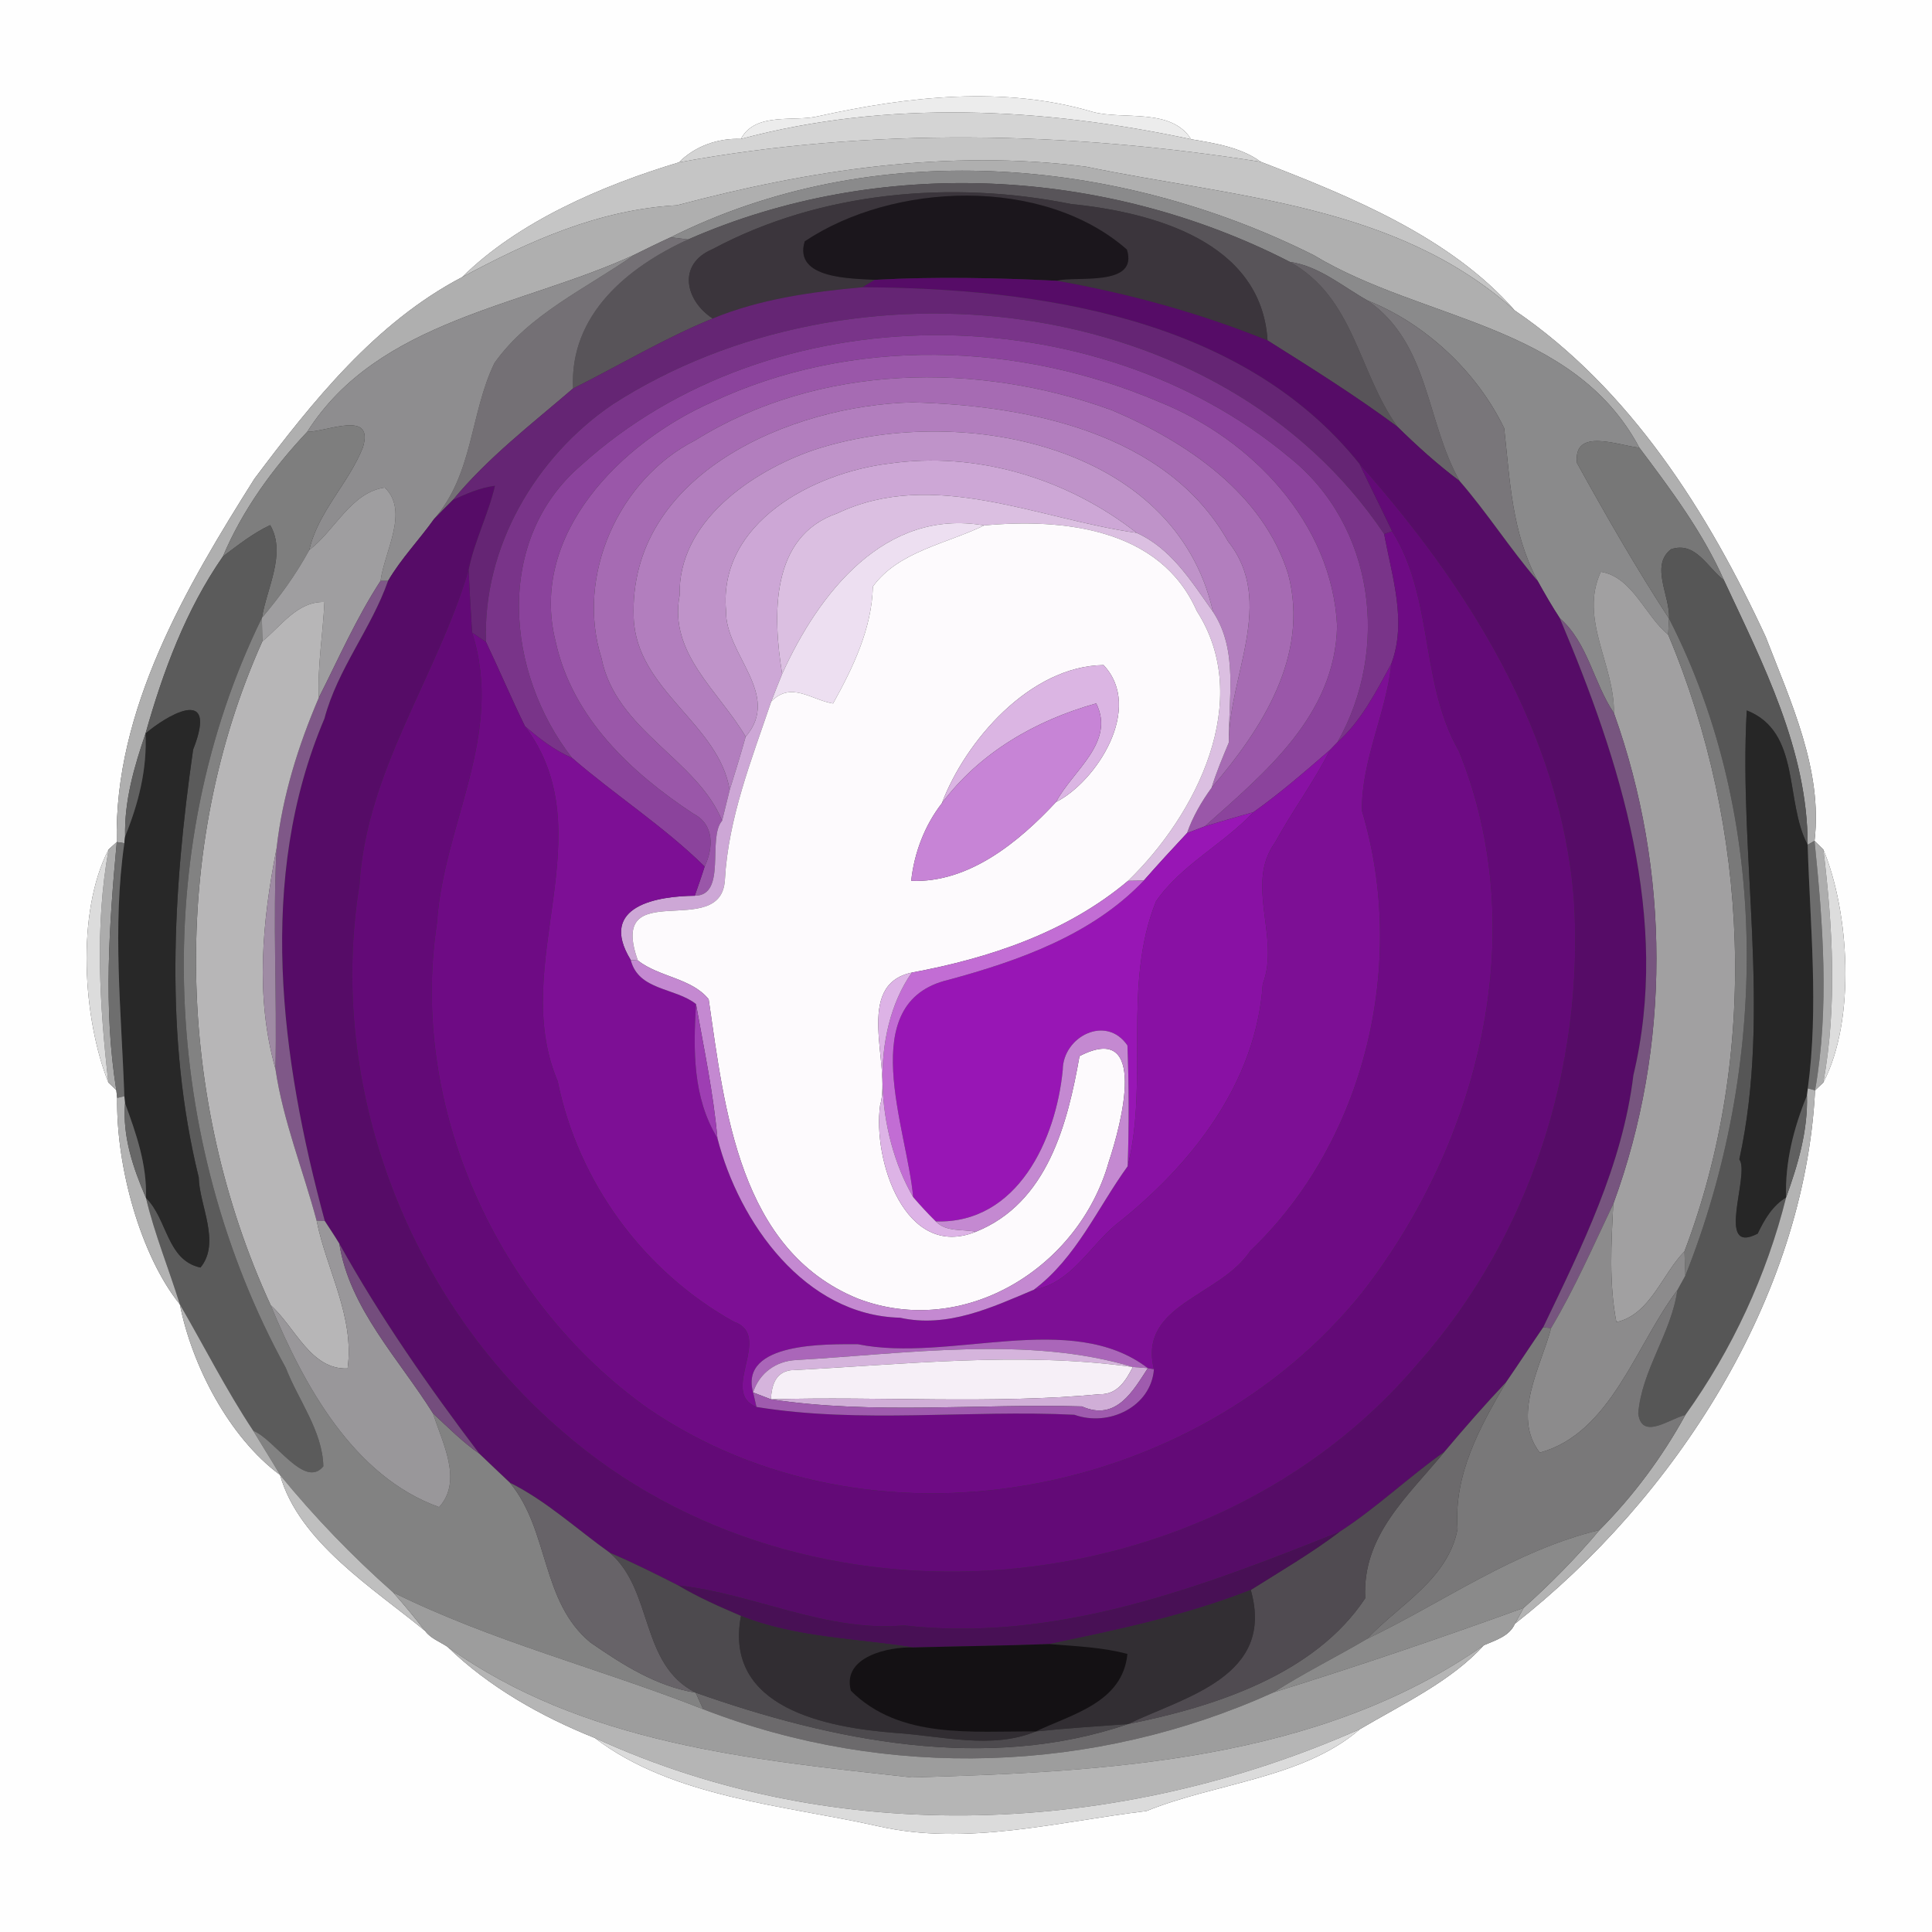 <?xml version="1.0" encoding="UTF-8" ?>
<!DOCTYPE svg PUBLIC "-//W3C//DTD SVG 1.1//EN" "http://www.w3.org/Graphics/SVG/1.1/DTD/svg11.dtd">
<svg width="250pt" height="250pt" viewBox="0 0 250 250" version="1.1" xmlns="http://www.w3.org/2000/svg">
<rect x="0" y="0" width="250" height="250" fill="#333333" stroke="none"/>
<g id="#fefefeff">
<path fill="#fefefe" opacity="1.00" d=" M 0.00 0.00 L 250.00 0.00 L 250.00 250.00 L 0.00 250.00 L 0.00 0.00 M 106.01 15.01 C 102.85 15.84 97.77 14.40 95.87 17.98 C 92.94 17.85 89.92 18.91 87.85 21.01 C 77.91 24.00 67.07 28.67 59.80 35.86 C 48.60 41.71 40.39 52.01 32.93 61.94 C 24.05 76.01 14.74 91.88 15.11 108.96 C 14.85 109.20 14.32 109.68 14.05 109.92 C 9.79 118.17 10.77 131.94 14.02 140.07 C 14.28 140.32 14.79 140.81 15.05 141.06 L 15.16 142.08 C 15.02 150.96 18.18 162.45 23.27 168.78 C 24.84 176.69 29.63 185.97 36.24 190.86 C 38.68 199.55 48.37 205.56 55.02 211.05 C 55.73 212.02 56.93 212.44 57.90 213.09 C 63.26 218.29 70.03 222.12 76.96 224.89 C 87.13 232.64 101.43 233.57 113.69 236.32 C 125.17 238.92 136.91 235.71 148.34 234.35 C 157.29 230.70 168.62 230.13 175.96 223.76 C 181.43 220.53 187.81 217.54 192.00 212.90 C 193.49 212.24 195.31 211.75 196.03 210.11 C 216.70 193.90 233.51 167.99 234.87 141.09 C 235.14 140.83 235.67 140.32 235.94 140.07 C 240.20 131.89 239.26 117.93 235.95 109.95 C 235.66 109.67 235.09 109.10 234.80 108.81 C 235.88 99.64 231.71 90.79 228.49 82.43 C 221.01 66.25 210.92 50.32 195.99 40.16 C 187.68 30.67 174.71 25.40 163.14 20.94 C 160.64 19.09 157.20 18.53 154.13 18.02 C 151.54 13.90 145.34 15.55 141.40 14.48 C 129.91 11.07 117.50 12.48 106.01 15.01 Z" />
</g>
<g id="#ecececff">
<path fill="#ececec" opacity="1.00" d=" M 106.01 15.01 C 117.50 12.48 129.91 11.07 141.40 14.48 C 145.34 15.55 151.54 13.90 154.13 18.02 C 134.97 13.93 114.88 12.89 95.87 17.98 C 97.77 14.40 102.85 15.84 106.01 15.01 Z" />
</g>
<g id="#d4d4d4ff">
<path fill="#d4d4d4" opacity="1.00" d=" M 95.87 17.98 C 114.88 12.89 134.97 13.93 154.13 18.02 C 157.20 18.53 160.64 19.09 163.14 20.94 C 138.23 17.00 112.69 16.45 87.85 21.01 C 89.92 18.91 92.94 17.85 95.87 17.98 Z" />
</g>
<g id="#c5c5c5ff">
<path fill="#c5c5c5" opacity="1.00" d=" M 87.85 21.01 C 112.69 16.45 138.23 17.00 163.14 20.94 C 174.71 25.40 187.68 30.67 195.99 40.16 C 180.66 26.39 159.71 25.55 140.54 21.57 C 122.69 19.27 104.84 21.98 87.61 26.56 C 77.51 27.12 68.52 31.17 59.80 35.86 C 67.07 28.67 77.91 24.00 87.85 21.01 Z" />
</g>
<g id="#afafafff">
<path fill="#afafaf" opacity="1.00" d=" M 87.61 26.56 C 104.84 21.98 122.69 19.27 140.54 21.57 C 159.71 25.55 180.66 26.39 195.99 40.16 C 210.92 50.32 221.01 66.25 228.49 82.43 C 231.71 90.79 235.88 99.64 234.80 108.81 L 233.91 109.32 C 233.91 97.09 228.15 85.92 223.08 75.08 C 220.32 68.84 216.20 63.35 212.13 57.93 C 203.58 41.88 184.09 41.53 170.00 33.02 C 144.36 20.19 112.82 17.68 86.78 30.71 C 85.20 31.43 83.64 32.20 82.08 32.97 C 67.62 39.66 48.97 41.36 39.75 55.88 C 35.28 60.63 31.39 65.98 28.84 72.01 C 24.04 78.93 21.10 86.87 18.83 94.92 C 17.36 99.23 16.08 103.61 16.19 108.23 L 16.09 109.11 L 15.11 108.96 C 14.74 91.88 24.05 76.01 32.93 61.94 C 40.39 52.01 48.60 41.71 59.80 35.86 C 68.52 31.17 77.51 27.12 87.61 26.56 Z" />
</g>
<g id="#8a8a8bff">
<path fill="#8a8a8b" opacity="1.00" d=" M 86.78 30.71 C 112.82 17.68 144.36 20.19 170.00 33.02 C 184.09 41.53 203.58 41.88 212.13 57.93 C 209.49 57.68 203.54 55.23 204.06 59.91 C 207.81 66.70 211.72 73.52 215.97 80.04 C 215.94 80.56 215.89 81.60 215.86 82.12 C 212.87 79.70 211.26 74.66 207.15 73.99 C 204.30 80.10 208.97 86.08 208.84 92.27 C 206.19 88.36 205.49 83.18 201.84 80.00 C 200.81 78.43 199.87 76.79 198.96 75.15 C 195.59 68.78 195.41 62.29 194.64 55.41 C 191.13 48.14 184.50 41.89 176.97 38.89 C 173.71 37.07 170.72 34.44 166.91 33.89 C 143.01 21.63 113.76 20.13 89.04 30.99 C 88.48 30.92 87.35 30.78 86.78 30.71 Z" />
</g>
<g id="#585459ff">
<path fill="#585459" opacity="1.00" d=" M 89.04 30.99 C 113.76 20.13 143.01 21.63 166.91 33.89 C 175.28 38.55 175.72 48.07 180.82 55.21 C 175.41 51.20 169.71 47.63 164.02 44.05 C 163.22 31.25 149.19 27.47 138.59 26.40 C 123.18 23.29 106.16 24.77 92.22 32.23 C 87.51 34.22 88.76 39.00 92.23 41.21 C 85.97 43.76 80.18 47.26 74.15 50.27 C 73.69 40.71 81.22 34.57 89.04 30.99 Z" />
</g>
<g id="#3b353cff">
<path fill="#3b353c" opacity="1.00" d=" M 92.22 32.23 C 106.16 24.77 123.18 23.29 138.59 26.40 C 149.19 27.47 163.22 31.25 164.02 44.05 C 155.23 40.50 146.09 37.98 136.75 36.33 C 139.14 35.66 147.37 37.21 145.82 32.29 C 134.96 22.77 115.60 23.56 104.13 31.23 C 102.61 36.17 110.41 36.02 113.18 36.21 C 112.78 36.45 112.00 36.93 111.60 37.17 C 105.03 37.76 98.37 38.68 92.23 41.21 C 88.76 39.00 87.51 34.22 92.22 32.23 Z" />
</g>
<g id="#1b161cff">
<path fill="#1b161c" opacity="1.00" d=" M 104.13 31.23 C 115.60 23.56 134.96 22.77 145.82 32.29 C 147.37 37.21 139.14 35.66 136.75 36.33 C 128.90 35.95 121.03 35.78 113.18 36.21 C 110.41 36.02 102.61 36.17 104.13 31.23 Z" />
</g>
<g id="#747075ff">
<path fill="#747075" opacity="1.00" d=" M 82.08 32.97 C 83.64 32.20 85.20 31.43 86.78 30.71 C 87.35 30.78 88.48 30.92 89.04 30.99 C 81.22 34.57 73.69 40.71 74.15 50.27 C 68.80 54.87 63.13 59.21 58.62 64.68 C 57.80 65.50 56.97 66.33 56.16 67.17 C 61.27 61.32 60.82 53.47 63.99 46.96 C 68.50 40.62 75.85 37.34 82.08 32.97 Z" />
</g>
<g id="#8e8d8fff">
<path fill="#8e8d8f" opacity="1.00" d=" M 39.75 55.88 C 48.97 41.36 67.62 39.66 82.08 32.97 C 75.85 37.34 68.50 40.62 63.99 46.96 C 60.82 53.47 61.27 61.32 56.16 67.17 C 54.23 69.88 51.90 72.29 50.21 75.17 L 49.24 75.17 C 49.75 71.33 52.98 66.17 49.79 63.09 C 45.43 63.70 43.34 68.65 40.02 71.17 C 41.17 66.19 45.11 62.56 46.96 57.89 C 48.45 53.01 42.39 55.86 39.75 55.88 Z" />
</g>
<g id="#686469ff">
<path fill="#686469" opacity="1.00" d=" M 166.91 33.89 C 170.72 34.44 173.71 37.07 176.97 38.89 C 185.00 44.45 184.49 54.50 188.88 62.25 C 186.02 60.11 183.36 57.71 180.82 55.21 C 175.72 48.07 175.28 38.55 166.91 33.89 Z" />
</g>
<g id="#560c67ff">
<path fill="#560c67" opacity="1.00" d=" M 113.18 36.21 C 121.03 35.78 128.90 35.95 136.75 36.33 C 146.09 37.98 155.23 40.50 164.02 44.05 C 169.71 47.63 175.41 51.20 180.82 55.21 C 183.36 57.71 186.02 60.11 188.88 62.25 C 192.46 66.37 195.40 71.01 198.96 75.15 C 199.87 76.79 200.81 78.43 201.84 80.00 C 209.68 98.53 216.19 118.91 211.36 139.13 C 209.95 150.79 204.69 161.32 199.69 171.75 C 198.08 174.10 196.52 176.49 194.90 178.84 C 192.15 181.76 189.50 184.78 186.92 187.85 C 182.27 191.15 178.12 195.13 173.33 198.23 C 155.45 205.38 136.70 212.58 116.95 210.33 C 106.78 211.21 97.57 206.23 87.75 205.15 C 84.84 203.67 81.93 202.21 78.93 200.94 C 74.64 197.88 70.72 194.23 65.98 191.86 C 64.65 190.62 63.35 189.36 62.03 188.11 C 55.45 179.43 49.22 170.47 43.91 160.93 C 43.31 159.93 42.66 158.97 42.03 158.00 C 36.34 136.99 33.18 113.71 41.98 92.99 C 43.68 86.56 48.05 81.35 50.21 75.17 C 51.90 72.29 54.23 69.88 56.16 67.17 C 56.97 66.33 57.80 65.50 58.62 64.68 C 60.36 63.88 62.13 63.10 64.05 62.86 C 63.19 66.57 61.39 69.99 60.64 73.74 C 56.55 87.54 47.41 99.72 46.52 114.45 C 42.28 140.58 52.76 168.07 72.77 185.23 C 104.31 212.72 156.57 208.32 183.48 176.44 C 197.95 160.16 205.01 138.13 203.67 116.51 C 202.02 94.90 189.95 75.80 175.92 60.03 C 160.73 41.03 134.23 37.29 111.60 37.17 C 112.00 36.93 112.78 36.45 113.18 36.21 Z" />
</g>
<g id="#652574ff">
<path fill="#652574" opacity="1.00" d=" M 92.23 41.21 C 98.37 38.68 105.03 37.76 111.60 37.17 C 134.23 37.29 160.73 41.03 175.92 60.03 C 177.30 62.94 178.75 65.82 180.14 68.74 L 179.11 69.10 C 157.89 37.53 110.05 32.50 79.27 52.33 C 69.30 59.11 62.43 70.84 62.89 83.07 C 62.44 82.77 61.54 82.16 61.09 81.85 C 60.91 79.15 60.76 76.44 60.64 73.74 C 61.39 69.99 63.19 66.57 64.05 62.86 C 62.13 63.10 60.36 63.88 58.62 64.68 C 63.13 59.21 68.80 54.87 74.15 50.27 C 80.18 47.26 85.97 43.76 92.23 41.21 Z" />
</g>
<g id="#79767aff">
<path fill="#79767a" opacity="1.00" d=" M 176.97 38.89 C 184.50 41.89 191.13 48.14 194.64 55.41 C 195.41 62.29 195.59 68.78 198.96 75.15 C 195.40 71.01 192.46 66.37 188.88 62.25 C 184.49 54.50 185.00 44.45 176.97 38.89 Z" />
</g>
<g id="#793489ff">
<path fill="#793489" opacity="1.00" d=" M 79.27 52.33 C 110.05 32.50 157.89 37.53 179.11 69.10 C 180.12 74.59 182.08 80.40 180.04 85.88 C 178.07 89.49 176.17 93.27 173.06 96.05 C 179.87 84.07 177.91 68.02 166.85 59.19 C 141.49 37.98 99.81 37.88 75.20 60.21 C 63.87 69.92 65.46 87.10 74.02 98.07 C 71.74 97.10 69.79 95.57 67.93 93.97 C 66.17 90.37 64.61 86.69 62.89 83.07 C 62.43 70.84 69.30 59.11 79.27 52.33 Z" />
</g>
<g id="#8b439cff">
<path fill="#8b439c" opacity="1.00" d=" M 75.20 60.21 C 99.81 37.88 141.49 37.98 166.85 59.19 C 177.91 68.02 179.87 84.07 173.06 96.05 C 172.82 96.30 172.34 96.79 172.10 97.04 C 168.88 99.83 165.66 102.63 162.18 105.10 C 160.07 105.68 157.98 106.31 155.89 106.93 C 163.71 99.96 172.77 92.56 173.02 81.01 C 172.38 67.66 161.94 56.80 150.01 52.01 C 131.75 44.22 110.22 43.53 92.08 52.06 C 80.40 57.23 68.39 69.17 71.90 83.02 C 74.06 92.88 81.63 99.95 89.72 105.29 C 92.44 106.68 92.34 109.70 91.18 112.13 C 85.90 106.93 79.62 102.91 74.02 98.07 C 65.46 87.10 63.87 69.92 75.20 60.21 Z" />
</g>
<g id="#9a57a9ff">
<path fill="#9a57a9" opacity="1.00" d=" M 92.08 52.06 C 110.22 43.53 131.75 44.22 150.01 52.01 C 161.94 56.80 172.38 67.66 173.02 81.01 C 172.77 92.56 163.71 99.96 155.89 106.93 C 155.32 107.15 154.18 107.58 153.60 107.80 C 154.34 105.68 155.47 103.74 156.78 101.93 C 163.27 94.35 169.46 84.86 166.70 74.32 C 163.45 63.84 153.53 57.18 143.90 53.09 C 126.51 46.75 105.94 47.02 89.96 56.98 C 80.06 61.99 74.46 74.50 77.83 85.15 C 79.70 94.56 90.23 98.25 93.44 106.20 C 91.49 108.44 94.11 115.89 89.90 115.91 C 90.34 114.65 90.79 113.40 91.18 112.13 C 92.34 109.70 92.44 106.68 89.72 105.29 C 81.63 99.95 74.06 92.88 71.90 83.02 C 68.39 69.17 80.40 57.23 92.08 52.06 Z" />
</g>
<g id="#a66bb3ff">
<path fill="#a66bb3" opacity="1.00" d=" M 89.96 56.98 C 105.94 47.02 126.51 46.75 143.90 53.09 C 153.53 57.18 163.45 63.84 166.70 74.32 C 169.46 84.86 163.27 94.35 156.78 101.93 C 157.39 99.92 158.22 97.99 159.02 96.05 C 158.99 87.45 165.13 77.88 158.92 70.07 C 150.94 55.92 132.91 52.45 118.05 52.07 C 102.34 52.43 81.28 61.35 82.00 79.96 C 82.37 89.36 93.05 93.65 94.42 102.23 C 94.09 103.55 93.76 104.88 93.44 106.20 C 90.23 98.25 79.70 94.56 77.83 85.15 C 74.46 74.50 80.06 61.99 89.96 56.98 Z" />
</g>
<g id="#b27ebeff">
<path fill="#b27ebe" opacity="1.00" d=" M 82.00 79.96 C 81.28 61.35 102.34 52.43 118.05 52.07 C 132.91 52.45 150.94 55.92 158.92 70.07 C 165.13 77.88 158.99 87.45 159.02 96.05 C 158.94 90.39 160.27 84.18 156.96 79.16 C 152.02 57.21 123.76 52.08 105.18 58.27 C 97.18 61.06 87.70 67.57 87.95 77.02 C 86.48 84.56 93.08 89.48 96.49 95.33 C 95.84 97.64 95.14 99.94 94.42 102.23 C 93.05 93.65 82.37 89.36 82.00 79.96 Z" />
</g>
<g id="#7e7e7eff">
<path fill="#7e7e7e" opacity="1.00" d=" M 39.75 55.88 C 42.39 55.86 48.45 53.01 46.96 57.89 C 45.11 62.56 41.17 66.19 40.02 71.17 C 38.31 74.31 36.21 77.22 33.89 79.95 C 34.51 76.10 37.09 71.62 34.96 67.95 C 32.73 69.00 30.79 70.54 28.84 72.01 C 31.39 65.98 35.28 60.63 39.75 55.88 Z" />
</g>
<g id="#bf93c9ff">
<path fill="#bf93c9" opacity="1.00" d=" M 105.18 58.27 C 123.76 52.08 152.02 57.21 156.96 79.16 C 154.19 75.26 151.59 70.99 147.08 68.95 C 138.11 61.92 126.38 58.33 114.95 60.00 C 105.32 61.18 92.91 67.60 93.95 79.03 C 93.80 84.66 101.19 89.85 96.49 95.33 C 93.08 89.48 86.48 84.56 87.95 77.02 C 87.70 67.57 97.18 61.06 105.18 58.27 Z" />
</g>
<g id="#777777ff">
<path fill="#777777" opacity="1.00" d=" M 204.06 59.91 C 203.54 55.23 209.49 57.68 212.13 57.93 C 216.20 63.35 220.32 68.84 223.08 75.08 C 220.95 73.47 219.40 69.98 216.22 71.08 C 213.49 73.21 216.14 77.14 215.97 80.04 C 211.72 73.52 207.81 66.70 204.06 59.91 Z" />
</g>
<g id="#cda7d6ff">
<path fill="#cda7d6" opacity="1.00" d=" M 93.95 79.03 C 92.91 67.60 105.32 61.18 114.95 60.00 C 126.38 58.33 138.11 61.92 147.08 68.95 C 134.39 67.18 120.77 60.52 108.35 66.42 C 99.62 69.42 100.00 79.68 101.21 87.21 C 100.74 88.39 100.25 89.58 99.80 90.77 C 97.25 98.32 94.24 105.83 93.80 113.87 C 93.31 121.86 78.54 113.10 82.54 124.29 L 81.62 124.23 C 77.28 117.13 85.26 115.95 89.90 115.91 C 94.11 115.89 91.49 108.44 93.44 106.20 C 93.76 104.88 94.09 103.55 94.42 102.23 C 95.14 99.94 95.84 97.64 96.49 95.33 C 101.19 89.85 93.80 84.66 93.95 79.03 Z" />
</g>
<g id="#630a77ff">
<path fill="#630a77" opacity="1.00" d=" M 175.92 60.03 C 189.95 75.80 202.02 94.90 203.67 116.51 C 205.01 138.13 197.95 160.16 183.48 176.44 C 156.57 208.32 104.31 212.72 72.77 185.23 C 52.76 168.07 42.28 140.58 46.52 114.45 C 47.41 99.72 56.55 87.54 60.64 73.74 C 60.76 76.44 60.91 79.15 61.09 81.85 C 65.32 95.13 57.38 106.61 56.54 119.46 C 52.92 143.27 64.32 168.32 83.77 182.20 C 112.59 201.96 154.70 194.10 176.26 167.27 C 191.43 147.80 198.31 120.62 188.77 97.16 C 183.71 88.34 185.56 77.37 180.14 68.74 C 178.75 65.82 177.30 62.94 175.92 60.03 Z" />
</g>
<g id="#9f9ea0ff">
<path fill="#9f9ea0" opacity="1.00" d=" M 40.02 71.17 C 43.34 68.65 45.43 63.70 49.79 63.09 C 52.98 66.17 49.75 71.33 49.24 75.17 C 46.12 79.96 43.82 85.20 41.25 90.29 C 41.07 86.14 41.79 82.03 41.98 77.90 C 38.48 77.80 36.38 81.01 33.94 83.00 C 33.93 82.24 33.91 80.71 33.89 79.95 C 36.21 77.22 38.31 74.31 40.02 71.17 Z" />
</g>
<g id="#dbbfe1ff">
<path fill="#dbbfe1" opacity="1.00" d=" M 108.35 66.42 C 120.77 60.52 134.39 67.18 147.08 68.95 C 151.59 70.99 154.19 75.26 156.96 79.16 C 160.27 84.18 158.94 90.39 159.02 96.05 C 158.22 97.99 157.39 99.92 156.78 101.93 C 155.47 103.74 154.34 105.68 153.60 107.80 C 151.71 109.83 149.83 111.86 148.00 113.95 C 147.49 113.96 146.48 113.97 145.97 113.98 C 154.78 105.47 162.30 90.63 154.86 79.06 C 150.14 68.35 137.57 67.05 127.35 67.99 C 114.49 65.76 105.95 76.73 101.21 87.21 C 100.00 79.68 99.62 69.42 108.35 66.42 Z" />
</g>
<g id="#eddff1ff">
<path fill="#eddff1" opacity="1.00" d=" M 101.21 87.21 C 105.95 76.73 114.49 65.76 127.35 67.99 C 122.46 70.37 116.23 71.36 112.95 75.90 C 112.81 81.34 110.40 86.35 107.80 91.03 C 104.95 90.56 102.39 88.12 99.80 90.77 C 100.25 89.58 100.74 88.39 101.21 87.21 Z" />
</g>
<g id="#5b5b5bff">
<path fill="#5b5b5b" opacity="1.00" d=" M 28.84 72.01 C 30.79 70.54 32.73 69.00 34.96 67.95 C 37.09 71.62 34.51 76.10 33.89 79.95 C 19.13 110.09 20.86 147.64 36.98 177.00 C 38.59 181.16 41.74 185.18 41.84 189.74 C 39.41 192.74 35.56 186.23 32.77 185.14 C 29.28 179.88 26.44 174.23 23.27 168.78 C 21.85 164.18 20.00 159.70 18.89 155.01 C 21.69 157.75 21.56 163.07 25.94 164.02 C 28.61 160.77 25.77 155.92 25.72 152.36 C 21.26 134.27 22.37 115.26 24.99 97.00 C 28.39 88.35 21.27 92.80 18.83 94.92 C 21.10 86.87 24.04 78.93 28.84 72.01 Z" />
</g>
<g id="#fdfafdff">
<path fill="#fdfafd" opacity="1.00" d=" M 127.35 67.99 C 137.57 67.05 150.14 68.35 154.86 79.06 C 162.30 90.63 154.78 105.47 145.97 113.98 C 138.04 120.66 128.02 123.99 117.99 125.85 C 110.40 127.47 115.39 137.83 113.89 143.01 C 112.90 150.03 117.08 163.08 126.27 159.39 C 135.55 155.66 138.14 145.41 139.69 136.66 C 148.64 132.04 145.13 145.39 143.46 150.39 C 139.61 164.03 124.73 173.32 110.95 168.02 C 95.64 161.72 93.78 143.60 91.70 129.30 C 89.47 126.55 85.32 126.46 82.54 124.29 C 78.54 113.10 93.31 121.86 93.80 113.87 C 94.24 105.83 97.25 98.32 99.80 90.77 C 102.39 88.12 104.95 90.56 107.80 91.03 C 110.40 86.35 112.81 81.34 112.95 75.90 C 116.23 71.36 122.46 70.37 127.35 67.99 M 121.87 103.95 C 119.65 106.81 118.29 110.38 117.91 113.98 C 125.37 114.28 131.84 108.95 136.65 103.78 C 141.87 101.15 148.04 91.62 142.80 86.06 C 133.28 86.20 124.93 95.86 121.87 103.95 Z" />
</g>
<g id="#6e0b84ff">
<path fill="#6e0b84" opacity="1.00" d=" M 179.11 69.10 L 180.14 68.74 C 185.56 77.37 183.71 88.34 188.77 97.16 C 198.31 120.62 191.43 147.80 176.26 167.27 C 154.70 194.10 112.59 201.96 83.77 182.20 C 64.32 168.32 52.92 143.27 56.54 119.46 C 57.38 106.61 65.32 95.13 61.09 81.85 C 61.54 82.16 62.44 82.77 62.89 83.07 C 64.61 86.69 66.17 90.37 67.93 93.97 C 78.39 107.90 65.75 124.79 72.17 139.93 C 74.82 152.99 83.31 164.54 94.95 171.02 C 100.13 172.83 93.03 180.14 97.89 182.06 C 111.33 184.25 125.36 182.40 139.02 183.07 C 143.51 184.67 148.95 182.02 149.32 177.18 C 147.24 168.77 157.91 167.78 161.80 161.84 C 176.76 147.61 182.13 124.53 176.23 104.90 C 176.17 98.34 179.36 92.35 180.04 85.88 C 182.08 80.40 180.12 74.59 179.11 69.10 Z" />
</g>
<g id="#565656ff">
<path fill="#565656" opacity="1.00" d=" M 216.22 71.08 C 219.40 69.98 220.95 73.47 223.08 75.08 C 228.15 85.92 233.91 97.09 233.91 109.32 C 230.91 103.70 233.09 94.70 226.03 91.93 C 224.96 110.84 229.27 130.79 225.07 150.02 C 226.50 151.96 221.87 162.53 227.44 159.63 C 228.32 157.81 229.34 156.02 231.12 154.95 C 228.60 165.03 224.14 174.64 218.09 183.09 C 216.10 183.56 212.43 186.44 211.99 182.91 C 212.43 177.29 216.26 172.55 217.05 166.95 C 217.31 166.48 217.83 165.55 218.08 165.08 C 228.75 138.31 229.28 106.01 215.97 80.04 C 216.14 77.14 213.49 73.21 216.22 71.08 Z" />
</g>
<g id="#a1a0a1ff">
<path fill="#a1a0a1" opacity="1.00" d=" M 207.15 73.99 C 211.26 74.66 212.87 79.70 215.86 82.12 C 226.36 107.07 227.61 136.57 217.97 161.93 C 215.08 164.87 213.53 170.12 209.16 171.08 C 208.19 166.04 208.50 160.86 208.76 155.78 C 216.24 135.42 216.14 112.66 208.84 92.27 C 208.97 86.08 204.30 80.10 207.15 73.99 Z" />
</g>
<g id="#7f5888ff">
<path fill="#7f5888" opacity="1.00" d=" M 49.24 75.17 L 50.21 75.17 C 48.05 81.35 43.68 86.56 41.98 92.99 C 33.18 113.71 36.34 136.99 42.03 158.00 L 40.97 157.95 C 39.22 151.38 36.63 145.04 35.64 138.30 C 35.86 128.77 35.27 119.29 35.79 109.77 C 36.54 103.04 38.59 96.50 41.25 90.29 C 43.82 85.20 46.12 79.96 49.24 75.17 Z" />
</g>
<g id="#b7b6b7ff">
<path fill="#b7b6b7" opacity="1.00" d=" M 33.94 83.00 C 36.38 81.01 38.48 77.80 41.98 77.90 C 41.79 82.03 41.07 86.14 41.25 90.29 C 38.59 96.50 36.54 103.04 35.79 109.77 C 33.95 119.16 32.99 128.95 35.64 138.30 C 36.63 145.04 39.22 151.38 40.97 157.95 C 42.26 164.36 45.89 170.32 44.98 177.08 C 40.19 177.27 38.19 171.72 35.02 168.88 C 22.78 142.30 21.91 109.82 33.94 83.00 Z" />
</g>
<g id="#828282ff">
<path fill="#828282" opacity="1.00" d=" M 36.98 177.00 C 20.86 147.64 19.13 110.09 33.89 79.95 C 33.91 80.71 33.93 82.24 33.94 83.00 C 21.91 109.82 22.78 142.30 35.02 168.88 C 39.31 179.22 45.71 191.02 56.82 195.02 C 59.94 191.59 57.20 186.61 56.03 182.89 C 57.97 184.70 59.85 186.59 62.03 188.11 C 63.35 189.36 64.65 190.62 65.98 191.86 C 71.12 198.07 69.96 207.24 76.42 212.55 C 80.54 215.40 84.98 218.23 90.02 219.03 C 90.26 219.57 90.74 220.64 90.99 221.17 C 77.68 215.93 63.60 212.37 50.87 206.06 C 45.59 201.39 40.69 196.31 36.24 190.86 C 35.12 188.93 33.91 187.06 32.77 185.14 C 35.56 186.23 39.41 192.74 41.84 189.74 C 41.74 185.18 38.59 181.16 36.98 177.00 Z" />
</g>
<g id="#77557fff">
<path fill="#77557f" opacity="1.00" d=" M 201.84 80.00 C 205.49 83.18 206.19 88.36 208.84 92.27 C 216.14 112.66 216.24 135.42 208.76 155.78 C 206.18 161.19 203.78 166.71 200.71 171.86 L 199.69 171.75 C 204.69 161.32 209.95 150.79 211.36 139.13 C 216.19 118.91 209.68 98.53 201.84 80.00 Z" />
</g>
<g id="#797979ff">
<path fill="#797979" opacity="1.00" d=" M 215.97 80.04 C 229.28 106.01 228.75 138.31 218.08 165.08 C 218.06 164.30 218.00 162.72 217.97 161.93 C 227.61 136.57 226.36 107.07 215.86 82.12 C 215.89 81.60 215.94 80.56 215.97 80.04 Z" />
</g>
<g id="#dbb5e3ff">
<path fill="#dbb5e3" opacity="1.00" d=" M 121.87 103.95 C 124.93 95.86 133.28 86.20 142.80 86.06 C 148.04 91.62 141.87 101.15 136.65 103.78 C 138.82 99.69 144.35 96.08 141.85 91.02 C 134.02 93.21 126.78 97.37 121.87 103.95 Z" />
</g>
<g id="#7d0f95ff">
<path fill="#7d0f95" opacity="1.00" d=" M 173.06 96.05 C 176.17 93.27 178.07 89.49 180.04 85.88 C 179.36 92.35 176.17 98.34 176.23 104.90 C 182.13 124.53 176.76 147.61 161.80 161.84 C 157.91 167.78 147.24 168.77 149.32 177.18 L 148.53 177.04 C 138.56 169.41 122.89 176.36 110.99 173.94 C 107.07 173.95 95.65 173.62 97.45 180.18 C 97.56 180.65 97.78 181.59 97.89 182.06 C 93.03 180.14 100.13 172.83 94.95 171.02 C 83.31 164.54 74.82 152.99 72.17 139.93 C 65.75 124.79 78.39 107.90 67.93 93.97 C 69.79 95.57 71.74 97.10 74.02 98.07 C 79.62 102.91 85.90 106.93 91.18 112.13 C 90.79 113.40 90.34 114.65 89.90 115.91 C 85.26 115.95 77.28 117.13 81.62 124.23 C 82.63 128.20 87.34 127.77 90.06 129.92 C 89.71 135.91 89.63 142.02 92.83 147.27 C 95.64 158.24 104.17 170.21 116.45 170.51 C 122.62 171.88 128.30 169.20 133.78 166.89 C 138.58 166.05 140.97 161.30 144.44 158.43 C 154.17 150.77 162.55 140.13 163.40 127.34 C 165.70 121.29 161.03 114.47 165.01 108.99 C 167.23 104.92 170.03 101.19 172.10 97.04 C 172.34 96.79 172.82 96.30 173.06 96.05 Z" />
</g>
<g id="#c784d6ff">
<path fill="#c784d6" opacity="1.00" d=" M 121.87 103.95 C 126.78 97.37 134.02 93.21 141.85 91.02 C 144.35 96.08 138.82 99.69 136.65 103.78 C 131.84 108.95 125.37 114.28 117.91 113.98 C 118.29 110.38 119.65 106.81 121.87 103.95 Z" />
</g>
<g id="#282828ff">
<path fill="#282828" opacity="1.00" d=" M 18.83 94.92 C 21.27 92.80 28.39 88.35 24.99 97.00 C 22.37 115.26 21.26 134.27 25.72 152.36 C 25.77 155.92 28.61 160.77 25.94 164.02 C 21.56 163.07 21.69 157.75 18.89 155.01 C 19.03 150.71 17.63 146.70 16.18 142.75 L 16.09 141.85 C 15.71 130.91 14.52 120.02 16.09 109.11 L 16.19 108.23 C 17.92 103.98 19.05 99.56 18.83 94.92 Z" />
</g>
<g id="#262626ff">
<path fill="#262626" opacity="1.00" d=" M 226.03 91.93 C 233.09 94.70 230.91 103.70 233.91 109.32 C 234.23 119.84 235.35 130.33 233.93 140.84 L 233.82 141.75 C 232.11 145.96 230.97 150.34 231.12 154.95 C 229.34 156.02 228.32 157.81 227.44 159.63 C 221.87 162.53 226.50 151.96 225.07 150.02 C 229.27 130.79 224.96 110.84 226.03 91.93 Z" />
</g>
<g id="#616161ff">
<path fill="#616161" opacity="1.00" d=" M 16.19 108.23 C 16.08 103.61 17.36 99.23 18.83 94.92 C 19.05 99.56 17.92 103.98 16.19 108.23 Z" />
</g>
<g id="#8911a4ff">
<path fill="#8911a4" opacity="1.00" d=" M 162.18 105.10 C 165.66 102.63 168.88 99.83 172.10 97.04 C 170.03 101.19 167.23 104.92 165.01 108.99 C 161.03 114.47 165.70 121.29 163.40 127.34 C 162.55 140.13 154.17 150.77 144.44 158.43 C 140.97 161.30 138.58 166.05 133.78 166.89 C 139.29 162.75 141.99 156.34 145.92 150.91 C 148.69 139.86 145.21 127.48 149.59 116.63 C 152.83 111.92 158.29 109.25 162.18 105.10 Z" />
</g>
<g id="#9816b5ff">
<path fill="#9816b5" opacity="1.00" d=" M 155.89 106.93 C 157.98 106.31 160.07 105.68 162.18 105.10 C 158.29 109.25 152.83 111.92 149.59 116.63 C 145.21 127.48 148.69 139.86 145.92 150.91 C 146.10 145.70 146.09 140.49 145.89 135.28 C 143.14 131.25 137.55 134.13 137.52 138.44 C 136.66 147.38 131.70 158.39 121.09 158.05 C 120.07 157.04 119.09 155.99 118.16 154.90 C 117.42 146.12 110.49 129.67 122.73 126.79 C 131.86 124.32 141.36 120.95 148.00 113.95 C 149.83 111.86 151.71 109.83 153.60 107.80 C 154.18 107.58 155.32 107.15 155.89 106.93 Z" />
</g>
<g id="#acacacff">
<path fill="#acacac" opacity="1.00" d=" M 14.05 109.92 C 14.32 109.68 14.85 109.20 15.11 108.96 C 14.13 119.63 13.35 130.41 15.05 141.06 C 14.79 140.81 14.28 140.32 14.02 140.07 C 12.89 130.06 12.25 119.88 14.05 109.92 Z" />
</g>
<g id="#6e6e6eff">
<path fill="#6e6e6e" opacity="1.00" d=" M 15.11 108.96 L 16.09 109.11 C 14.52 120.02 15.71 130.91 16.09 141.85 L 15.16 142.08 L 15.05 141.06 C 13.35 130.41 14.13 119.63 15.11 108.96 Z" />
</g>
<g id="#6d6d6dff">
<path fill="#6d6d6d" opacity="1.00" d=" M 233.91 109.32 L 234.80 108.81 C 235.89 119.53 236.74 130.40 234.87 141.09 L 233.93 140.84 C 235.35 130.33 234.23 119.84 233.91 109.32 Z" />
</g>
<g id="#adadadff">
<path fill="#adadad" opacity="1.00" d=" M 234.80 108.81 C 235.09 109.10 235.66 109.67 235.95 109.95 C 237.15 119.94 237.74 130.12 235.94 140.07 C 235.67 140.32 235.14 140.83 234.87 141.09 C 236.74 130.40 235.89 119.53 234.80 108.81 Z" />
</g>
<g id="#dcdcdcff">
<path fill="#dcdcdc" opacity="1.00" d=" M 14.02 140.07 C 10.77 131.94 9.79 118.17 14.05 109.92 C 12.25 119.88 12.89 130.06 14.02 140.07 Z" />
</g>
<g id="#9f8ba4ff">
<path fill="#9f8ba4" opacity="1.00" d=" M 35.64 138.30 C 32.99 128.95 33.95 119.16 35.79 109.77 C 35.27 119.29 35.86 128.77 35.64 138.30 Z" />
</g>
<g id="#ddddddff">
<path fill="#dddddd" opacity="1.00" d=" M 235.95 109.95 C 239.26 117.93 240.20 131.89 235.94 140.07 C 237.74 130.12 237.15 119.94 235.95 109.95 Z" />
</g>
<g id="#c26dd4ff">
<path fill="#c26dd4" opacity="1.00" d=" M 117.99 125.85 C 128.02 123.99 138.04 120.66 145.97 113.98 C 146.48 113.97 147.49 113.96 148.00 113.95 C 141.36 120.95 131.86 124.32 122.73 126.79 C 110.49 129.67 117.42 146.12 118.16 154.90 C 113.34 146.62 112.47 133.70 117.99 125.85 Z" />
</g>
<g id="#c489d1ff">
<path fill="#c489d1" opacity="1.00" d=" M 81.62 124.23 L 82.54 124.29 C 85.32 126.46 89.47 126.55 91.70 129.30 C 93.78 143.60 95.64 161.72 110.95 168.02 C 124.73 173.32 139.61 164.03 143.46 150.39 C 145.13 145.39 148.64 132.04 139.69 136.66 C 138.14 145.41 135.55 155.66 126.27 159.39 C 124.54 159.03 122.42 159.45 121.09 158.05 C 131.70 158.39 136.66 147.38 137.52 138.44 C 137.55 134.13 143.14 131.25 145.89 135.28 C 146.09 140.49 146.10 145.70 145.92 150.91 C 141.99 156.34 139.29 162.75 133.78 166.89 C 128.30 169.20 122.62 171.88 116.45 170.51 C 104.17 170.21 95.64 158.24 92.83 147.27 C 92.31 141.44 91.08 135.65 90.06 129.92 C 87.34 127.77 82.63 128.20 81.62 124.23 Z" />
</g>
<g id="#ddb3e6ff">
<path fill="#ddb3e6" opacity="1.00" d=" M 113.89 143.01 C 115.39 137.83 110.40 127.47 117.99 125.85 C 112.47 133.70 113.34 146.62 118.16 154.90 C 119.09 155.99 120.07 157.04 121.09 158.05 C 122.42 159.45 124.54 159.03 126.27 159.39 C 117.08 163.08 112.90 150.03 113.89 143.01 Z" />
</g>
<g id="#9e3eb3ff">
<path fill="#9e3eb3" opacity="1.00" d=" M 90.06 129.92 C 91.08 135.65 92.31 141.44 92.83 147.27 C 89.63 142.02 89.71 135.91 90.06 129.92 Z" />
</g>
<g id="#b3b3b3ff">
<path fill="#b3b3b3" opacity="1.00" d=" M 233.93 140.84 L 234.87 141.09 C 233.51 167.99 216.70 193.90 196.03 210.11 C 196.31 209.60 196.87 208.58 197.15 208.07 C 200.65 204.93 203.96 201.58 206.98 197.98 C 211.37 193.56 215.08 188.56 218.09 183.09 C 224.14 174.64 228.60 165.03 231.12 154.95 C 232.66 150.69 233.95 146.33 233.82 141.75 L 233.93 140.84 Z" />
</g>
<g id="#b2b2b2ff">
<path fill="#b2b2b2" opacity="1.00" d=" M 15.16 142.08 L 16.09 141.85 L 16.18 142.75 C 15.84 147.08 17.22 151.12 18.89 155.01 C 20.00 159.70 21.85 164.18 23.27 168.78 C 18.18 162.45 15.02 150.96 15.16 142.08 Z" />
<path fill="#b2b2b2" opacity="1.00" d=" M 23.27 168.78 C 26.44 174.23 29.28 179.88 32.77 185.14 C 33.91 187.06 35.12 188.93 36.24 190.86 C 29.63 185.97 24.84 176.69 23.27 168.78 Z" />
</g>
<g id="#606060ff">
<path fill="#606060" opacity="1.00" d=" M 231.12 154.95 C 230.97 150.34 232.11 145.96 233.82 141.75 C 233.95 146.33 232.66 150.69 231.12 154.95 Z" />
</g>
<g id="#676767ff">
<path fill="#676767" opacity="1.00" d=" M 16.18 142.75 C 17.63 146.70 19.03 150.71 18.89 155.01 C 17.22 151.12 15.84 147.08 16.18 142.75 Z" />
</g>
<g id="#8c8b8cff">
<path fill="#8c8b8c" opacity="1.00" d=" M 200.71 171.86 C 203.78 166.71 206.18 161.19 208.76 155.78 C 208.50 160.86 208.19 166.04 209.16 171.08 C 213.53 170.12 215.08 164.87 217.97 161.93 C 218.00 162.72 218.06 164.30 218.08 165.08 C 217.83 165.55 217.31 166.48 217.05 166.95 C 211.68 174.02 208.44 185.48 199.25 187.97 C 195.58 183.26 199.41 176.81 200.71 171.86 Z" />
</g>
<g id="#99979aff">
<path fill="#99979a" opacity="1.00" d=" M 40.97 157.95 L 42.03 158.00 C 42.66 158.97 43.31 159.93 43.91 160.93 C 45.20 169.28 51.67 175.91 56.03 182.89 C 57.20 186.61 59.94 191.59 56.82 195.02 C 45.71 191.02 39.31 179.22 35.02 168.88 C 38.19 171.72 40.19 177.27 44.98 177.08 C 45.89 170.32 42.26 164.36 40.97 157.95 Z" />
</g>
<g id="#744d7dff">
<path fill="#744d7d" opacity="1.00" d=" M 43.91 160.93 C 49.22 170.47 55.45 179.43 62.03 188.11 C 59.85 186.59 57.97 184.70 56.03 182.89 C 51.67 175.91 45.20 169.28 43.91 160.93 Z" />
</g>
<g id="#797879ff">
<path fill="#797879" opacity="1.00" d=" M 199.25 187.97 C 208.44 185.48 211.68 174.02 217.05 166.95 C 216.26 172.55 212.43 177.29 211.99 182.91 C 212.43 186.44 216.10 183.56 218.09 183.09 C 215.08 188.56 211.37 193.56 206.98 197.98 C 195.98 200.64 186.86 207.28 176.88 212.08 C 181.09 207.62 187.37 204.37 188.61 197.84 C 188.08 190.82 191.49 184.65 194.90 178.84 C 196.52 176.49 198.08 174.10 199.69 171.75 L 200.71 171.86 C 199.41 176.81 195.58 183.26 199.25 187.97 Z" />
</g>
<g id="#aa66b9ff">
<path fill="#aa66b9" opacity="1.00" d=" M 97.45 180.18 C 95.65 173.62 107.07 173.95 110.99 173.94 C 122.89 176.36 138.56 169.41 148.53 177.04 C 148.04 177.00 147.08 176.92 146.59 176.89 C 133.09 172.80 117.31 175.17 103.01 175.99 C 100.40 176.12 98.26 177.67 97.45 180.18 Z" />
</g>
<g id="#d5b4dcff">
<path fill="#d5b4dc" opacity="1.00" d=" M 103.01 175.99 C 117.31 175.17 133.09 172.80 146.59 176.89 C 131.89 174.85 117.03 176.58 102.31 177.31 C 100.30 177.60 99.86 179.30 99.75 181.07 C 99.18 180.85 98.03 180.41 97.45 180.18 C 98.26 177.67 100.40 176.12 103.01 175.99 Z" />
</g>
<g id="#f6eff7ff">
<path fill="#f6eff7" opacity="1.00" d=" M 102.31 177.31 C 117.03 176.58 131.89 174.85 146.59 176.89 C 145.69 178.65 144.59 180.45 142.35 180.41 C 128.21 181.72 113.94 180.66 99.75 181.07 C 99.86 179.30 100.30 177.60 102.31 177.31 Z" />
</g>
<g id="#d0aed7ff">
<path fill="#d0aed7" opacity="1.00" d=" M 146.59 176.89 C 147.08 176.92 148.04 177.00 148.53 177.04 C 146.66 179.90 144.47 183.98 140.00 181.99 C 126.60 181.61 113.03 183.08 99.75 181.07 C 113.94 180.66 128.21 181.72 142.35 180.41 C 144.59 180.45 145.69 178.65 146.59 176.89 Z" />
</g>
<g id="#9f5baeff">
<path fill="#9f5bae" opacity="1.00" d=" M 148.53 177.04 L 149.32 177.18 C 148.95 182.02 143.51 184.67 139.02 183.07 C 125.36 182.40 111.33 184.25 97.89 182.06 C 97.78 181.59 97.56 180.65 97.45 180.18 C 98.03 180.41 99.18 180.85 99.75 181.07 C 113.03 183.08 126.60 181.61 140.00 181.99 C 144.47 183.98 146.66 179.90 148.53 177.04 Z" />
</g>
<g id="#6c6a6cff">
<path fill="#6c6a6c" opacity="1.00" d=" M 186.92 187.85 C 189.50 184.78 192.15 181.76 194.90 178.84 C 191.49 184.65 188.08 190.82 188.61 197.84 C 187.37 204.37 181.09 207.62 176.88 212.08 C 172.89 214.43 168.72 216.48 164.81 218.99 C 141.57 229.51 114.77 230.41 90.99 221.17 C 90.74 220.64 90.26 219.57 90.02 219.03 C 107.76 225.29 127.66 229.35 145.97 223.09 C 157.15 220.87 170.16 216.66 176.66 206.81 C 176.24 198.64 182.26 193.56 186.92 187.85 Z" />
</g>
<g id="#504b51ff">
<path fill="#504b51" opacity="1.00" d=" M 173.33 198.23 C 178.12 195.13 182.27 191.15 186.92 187.85 C 182.26 193.56 176.24 198.64 176.66 206.81 C 170.16 216.66 157.15 220.87 145.97 223.09 C 153.36 219.55 165.03 216.94 161.85 205.74 C 165.72 203.30 169.68 200.99 173.33 198.23 Z" />
</g>
<g id="#bfbfbfff">
<path fill="#bfbfbf" opacity="1.00" d=" M 36.24 190.86 C 40.69 196.31 45.59 201.39 50.87 206.06 C 52.31 207.67 53.69 209.35 55.02 211.05 C 48.37 205.56 38.68 199.55 36.24 190.86 Z" />
</g>
<g id="#676368ff">
<path fill="#676368" opacity="1.00" d=" M 65.98 191.86 C 70.72 194.23 74.64 197.88 78.93 200.94 C 84.60 205.88 82.77 215.35 90.02 219.03 C 84.98 218.23 80.54 215.40 76.42 212.55 C 69.96 207.24 71.12 198.07 65.98 191.86 Z" />
</g>
<g id="#481055ff">
<path fill="#481055" opacity="1.00" d=" M 116.95 210.33 C 136.70 212.58 155.45 205.38 173.33 198.23 C 169.68 200.99 165.72 203.30 161.85 205.74 C 153.42 209.05 144.62 210.91 135.79 212.74 C 129.92 212.96 124.05 213.02 118.18 213.18 C 110.74 212.00 102.96 211.93 95.88 209.10 C 93.11 207.91 90.34 206.70 87.75 205.15 C 97.57 206.23 106.78 211.21 116.95 210.33 Z" />
</g>
<g id="#8a8a8aff">
<path fill="#8a8a8a" opacity="1.00" d=" M 176.88 212.08 C 186.86 207.28 195.98 200.64 206.98 197.98 C 203.96 201.58 200.65 204.93 197.15 208.07 C 186.45 211.95 175.64 215.62 164.81 218.99 C 168.72 216.48 172.89 214.43 176.88 212.08 Z" />
</g>
<g id="#4d4a4eff">
<path fill="#4d4a4e" opacity="1.00" d=" M 78.93 200.94 C 81.93 202.21 84.84 203.67 87.75 205.15 C 90.34 206.70 93.11 207.91 95.88 209.10 C 93.60 221.09 107.08 223.55 115.85 224.24 C 121.78 224.62 128.35 226.41 134.03 224.05 C 138.00 223.63 141.99 223.39 145.97 223.09 C 127.66 229.35 107.76 225.29 90.02 219.03 C 82.77 215.35 84.60 205.88 78.93 200.94 Z" />
</g>
<g id="#9d9d9dff">
<path fill="#9d9d9d" opacity="1.00" d=" M 50.87 206.06 C 63.60 212.37 77.68 215.93 90.99 221.17 C 114.77 230.41 141.57 229.51 164.81 218.99 C 175.64 215.62 186.45 211.95 197.15 208.07 C 196.87 208.58 196.31 209.60 196.03 210.11 C 195.31 211.75 193.49 212.24 192.00 212.90 C 170.66 227.87 143.16 229.29 117.99 230.00 C 97.24 227.71 75.38 225.63 57.90 213.09 C 56.93 212.44 55.73 212.02 55.02 211.05 C 53.69 209.35 52.31 207.67 50.87 206.06 Z" />
</g>
<g id="#322e33ff">
<path fill="#322e33" opacity="1.00" d=" M 135.79 212.74 C 144.62 210.91 153.42 209.05 161.85 205.74 C 165.03 216.94 153.36 219.55 145.97 223.09 C 141.99 223.39 138.00 223.63 134.03 224.05 C 138.76 221.80 145.27 220.31 145.89 214.02 C 142.60 213.13 139.17 213.03 135.79 212.74 Z" />
</g>
<g id="#312d32ff">
<path fill="#312d32" opacity="1.00" d=" M 95.88 209.10 C 102.96 211.93 110.74 212.00 118.18 213.18 C 115.10 213.07 108.91 214.32 110.10 218.78 C 116.45 225.11 125.83 223.98 134.03 224.05 C 128.35 226.41 121.78 224.62 115.85 224.24 C 107.08 223.55 93.60 221.09 95.88 209.10 Z" />
</g>
<g id="#b5b5b5ff">
<path fill="#b5b5b5" opacity="1.00" d=" M 57.90 213.09 C 75.38 225.63 97.24 227.71 117.99 230.00 C 143.16 229.29 170.66 227.87 192.00 212.90 C 187.81 217.54 181.43 220.53 175.96 223.76 C 144.79 237.57 108.24 239.26 76.96 224.89 C 70.03 222.12 63.26 218.29 57.90 213.09 Z" />
</g>
<g id="#141114ff">
<path fill="#141114" opacity="1.00" d=" M 118.18 213.18 C 124.05 213.02 129.92 212.96 135.79 212.74 C 139.17 213.03 142.60 213.13 145.89 214.02 C 145.27 220.31 138.76 221.80 134.03 224.05 C 125.83 223.98 116.45 225.11 110.10 218.78 C 108.91 214.32 115.10 213.07 118.18 213.18 Z" />
</g>
<g id="#dbdbdbff">
<path fill="#dbdbdb" opacity="1.00" d=" M 76.96 224.89 C 108.24 239.26 144.79 237.57 175.96 223.76 C 168.62 230.13 157.29 230.70 148.34 234.35 C 136.91 235.71 125.17 238.92 113.69 236.32 C 101.43 233.57 87.13 232.64 76.96 224.89 Z" />
</g>
</svg>
